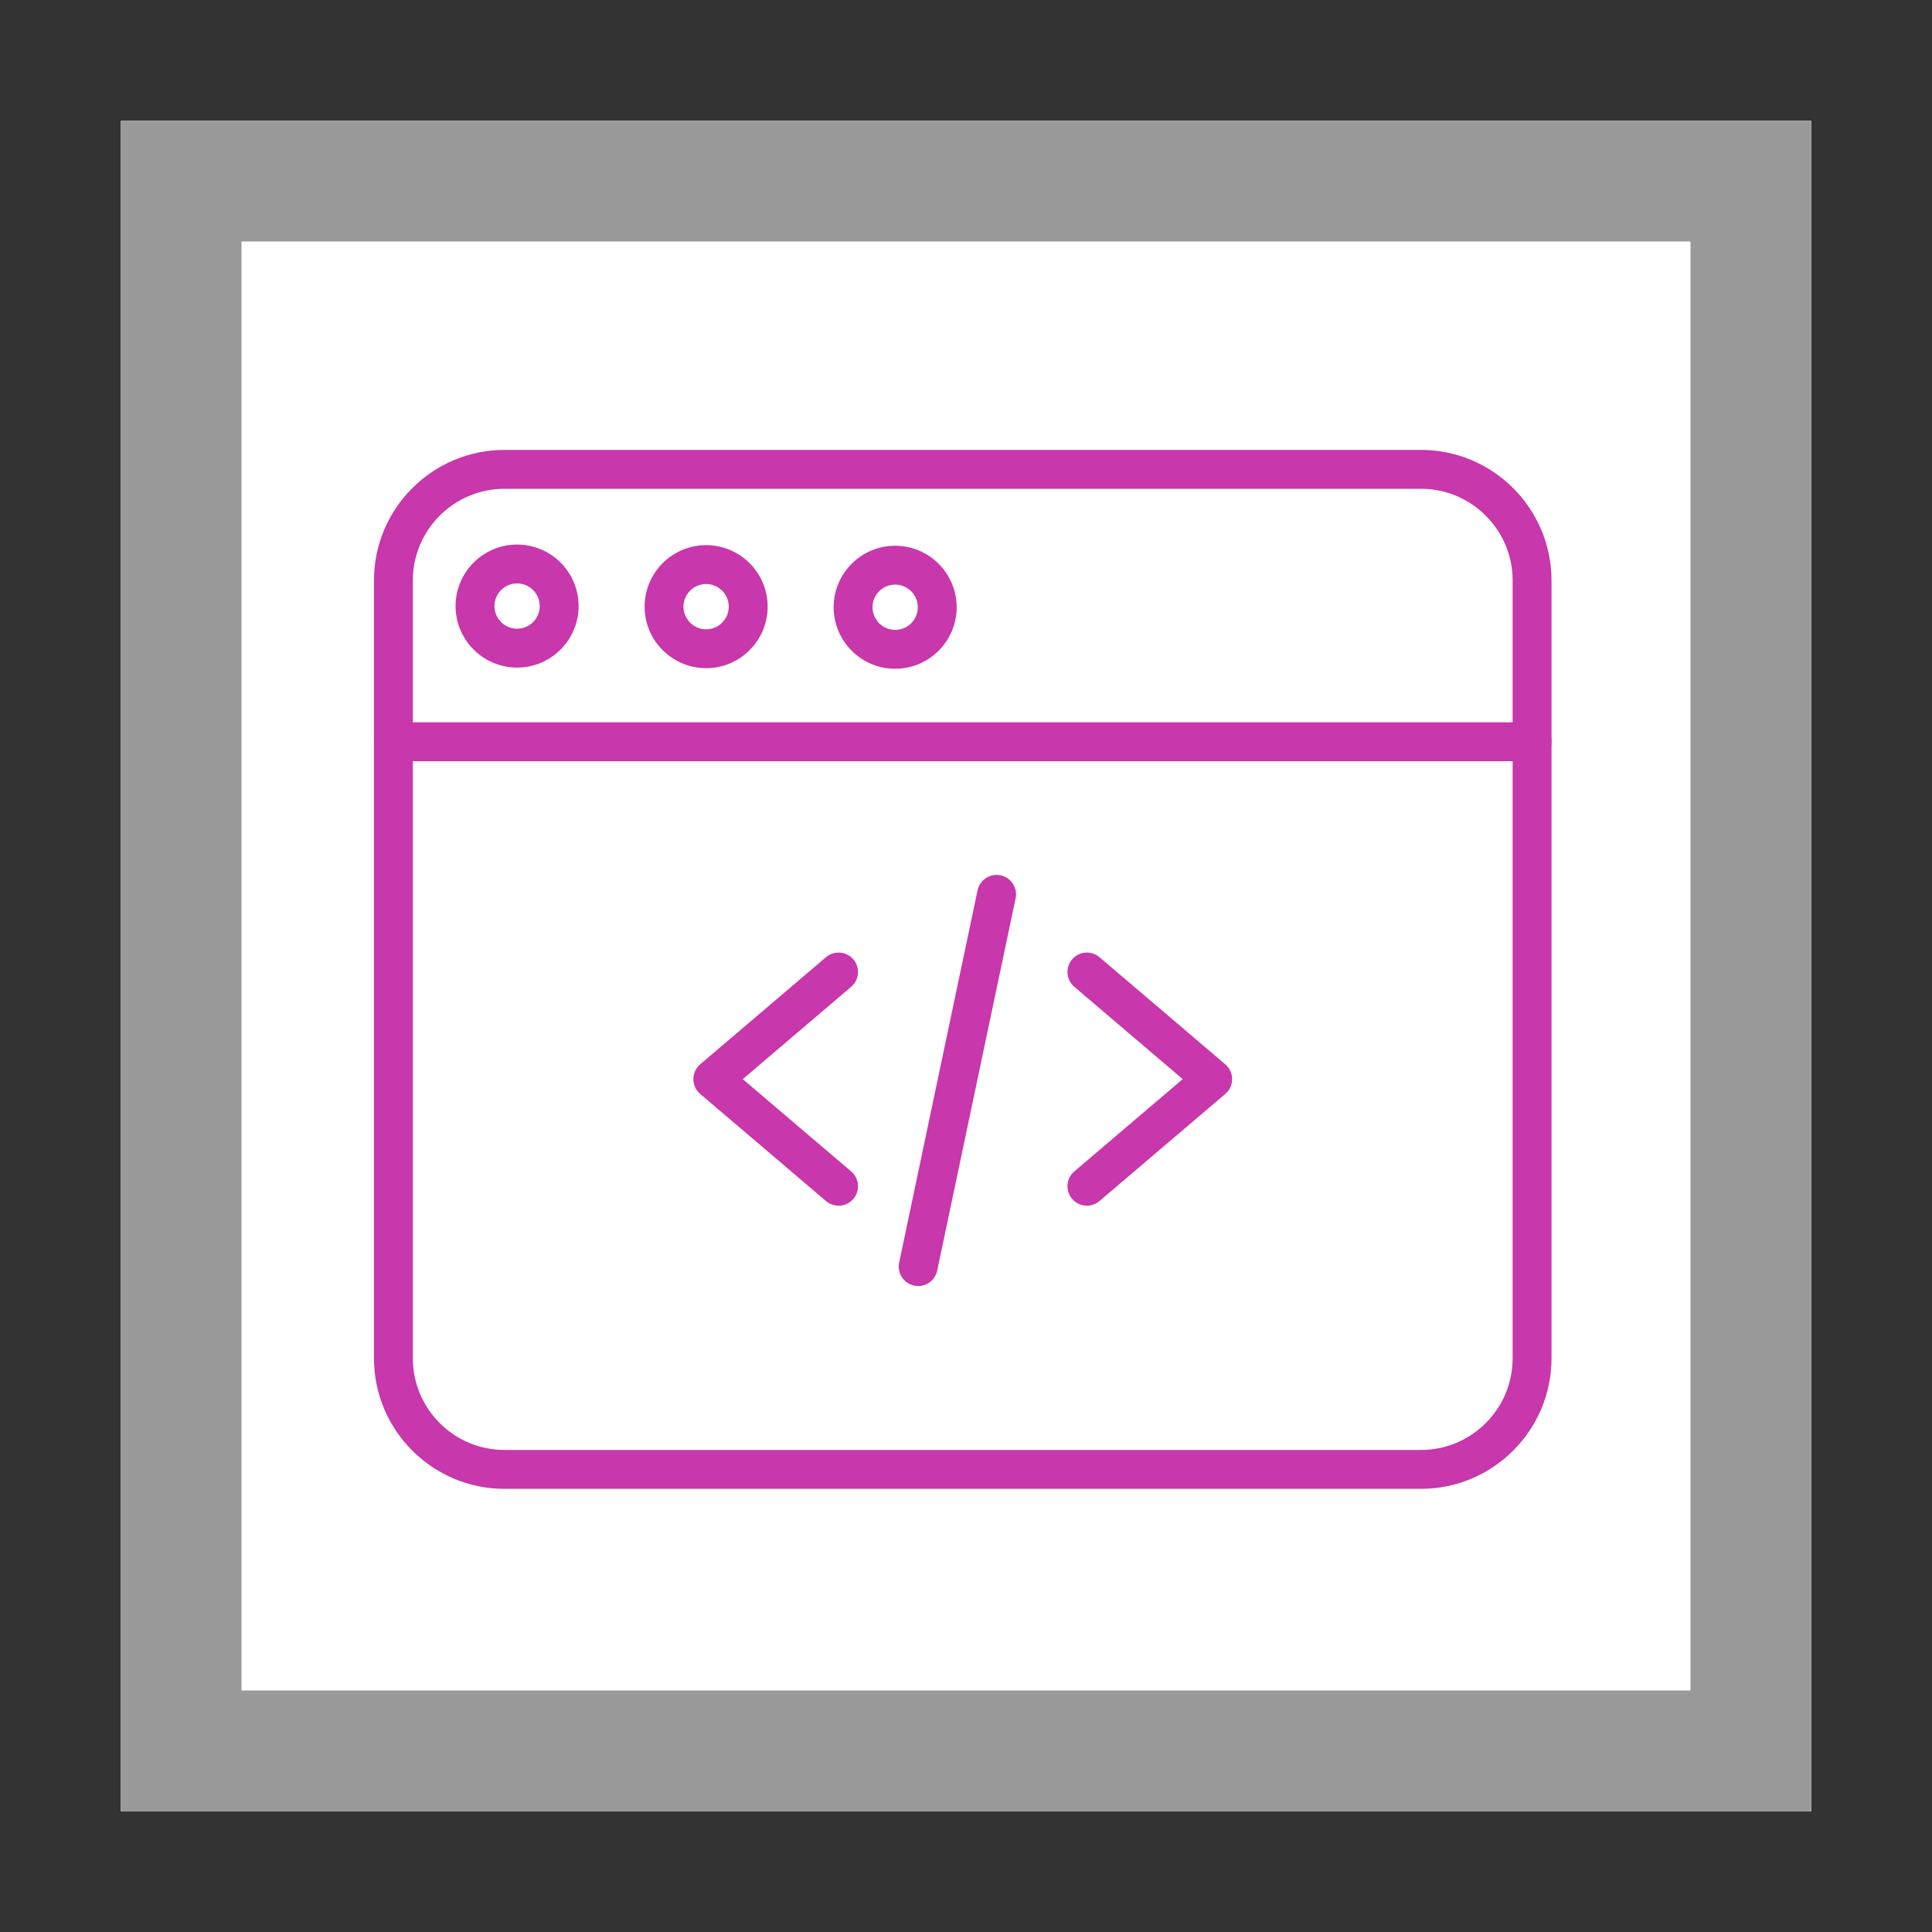 <?xml version="1.0" encoding="UTF-8" standalone="no"?>
<svg
   xmlns:dc="http://purl.org/dc/elements/1.1/"
   xmlns:cc="http://creativecommons.org/ns#"
   xmlns:rdf="http://www.w3.org/1999/02/22-rdf-syntax-ns#"
   xmlns:svg="http://www.w3.org/2000/svg"
   xmlns="http://www.w3.org/2000/svg"
   xmlns:sodipodi="http://sodipodi.sourceforge.net/DTD/sodipodi-0.dtd"
   xmlns:inkscape="http://www.inkscape.org/namespaces/inkscape"
   viewBox="0 0 16 16"
   version="1.1"
   id="svg3745"
   sodipodi:docname="tx-dlf-metadata.svg"
   inkscape:version="0.92.4 (5da689c313, 2019-01-14)">
  <rect x="0" y="0" width="16" height="16" fill="#333333" stroke="none"/>
  <defs
     id="defs3749" />
  <sodipodi:namedview
     pagecolor="#ffffff"
     bordercolor="#666666"
     borderopacity="1"
     objecttolerance="10"
     gridtolerance="10"
     guidetolerance="10"
     inkscape:pageopacity="0"
     inkscape:pageshadow="2"
     inkscape:window-width="1920"
     inkscape:window-height="1017"
     id="namedview3747"
     showgrid="false"
     inkscape:zoom="53.125"
     inkscape:cx="4.4778116"
     inkscape:cy="7.9131274"
     inkscape:window-x="-8"
     inkscape:window-y="-8"
     inkscape:window-maximized="1"
     inkscape:current-layer="svg3745"
     showguides="true"
     inkscape:guide-bbox="true">
    <sodipodi:guide
       position="-3.482,12.894"
       orientation="0,1"
       id="guide5077"
       inkscape:locked="false" />
    <sodipodi:guide
       position="-1.073,3.068"
       orientation="0,1"
       id="guide5079"
       inkscape:locked="false" />
    <sodipodi:guide
       position="3.068,13.647"
       orientation="1,0"
       id="guide5081"
       inkscape:locked="false" />
    <sodipodi:guide
       position="12.988,13.308"
       orientation="1,0"
       id="guide5083"
       inkscape:locked="false" />
  </sodipodi:namedview>
  <path
     fill="#FFF"
     d="M1 1h14v14H1V1z"
     id="path3733" />
  <path
     fill="#999"
     d="M1 1v14h14V1H1zm1 1h12v12H2V2z"
     id="path3735" />
  <g
     transform="matrix(0.023,0,0,0.023,3.097,3.726)"
     id="g7050"
     style="fill:#c837ab;fill-opacity:1">
    <path
       id="path7018"
       d="m 167.289,272.133 c -1.602,0 -3.215,-0.551 -4.531,-1.672 L 117.461,231.891 C 115.898,230.559 115,228.613 115,226.559 c 0,-2.051 0.902,-3.996 2.461,-5.328 l 45.297,-38.57 c 2.941,-2.508 7.359,-2.152 9.867,0.789 2.504,2.945 2.152,7.363 -0.793,9.867 l -39.035,33.242 39.035,33.242 c 2.945,2.508 3.297,6.926 0.793,9.867 -1.387,1.629 -3.355,2.465 -5.336,2.465 z m 0,0"
       inkscape:connector-curvature="0"
       style="fill:#c837ab;fill-opacity:1" />
    <path
       id="path7020"
       d="m 256.711,272.133 c -1.98,0 -3.949,-0.836 -5.332,-2.465 -2.508,-2.941 -2.152,-7.359 0.789,-9.867 l 39.035,-33.242 -39.035,-33.242 c -2.941,-2.504 -3.297,-6.922 -0.789,-9.867 2.504,-2.941 6.926,-3.297 9.863,-0.789 l 45.297,38.57 c 1.562,1.332 2.461,3.277 2.461,5.328 0,2.055 -0.898,4 -2.461,5.332 l -45.297,38.57 c -1.316,1.121 -2.93,1.672 -4.531,1.672 z m 0,0"
       inkscape:connector-curvature="0"
       style="fill:#c837ab;fill-opacity:1" />
    <path
       id="path7022"
       d="m 195.965,301.062 c -0.48,0 -0.965,-0.051 -1.453,-0.152 -3.781,-0.797 -6.203,-4.512 -5.406,-8.293 l 28.23,-134.035 c 0.797,-3.781 4.508,-6.203 8.293,-5.406 3.781,0.797 6.203,4.508 5.406,8.293 l -28.23,134.035 c -0.695,3.297 -3.602,5.559 -6.84,5.559 z m 0,0"
       inkscape:connector-curvature="0"
       style="fill:#c837ab;fill-opacity:1" />
    <path
       id="path7024"
       d="M 377,374.086 H 47 c -25.914,0 -47,-21.082 -47,-47 V 47 C 0,21.086 21.086,0 47,0 h 330 c 25.914,0 47,21.086 47,47 v 280.086 c 0,25.918 -21.086,47 -47,47 z M 47,14 C 28.805,14 14,28.805 14,47 v 280.086 c 0,18.195 14.805,33 33,33 h 330 c 18.195,0 33,-14.805 33,-33 V 47 C 410,28.805 395.195,14 377,14 Z m 0,0"
       inkscape:connector-curvature="0"
       style="fill:#c837ab;fill-opacity:1" />
    <path
       id="path7026"
       d="M 417,112.09 H 7 c -3.867,0 -7,-3.133 -7,-7 0,-3.863 3.133,-7 7,-7 h 410 c 3.867,0 7,3.137 7,7 0,3.867 -3.133,7 -7,7 z m 0,0"
       inkscape:connector-curvature="0"
       style="fill:#c837ab;fill-opacity:1" />
    <path
       id="path7028"
       d="m 119.602,78.594 c -12.211,0 -22.152,-9.941 -22.152,-22.152 0,-12.215 9.941,-22.152 22.152,-22.152 12.215,0 22.152,9.938 22.152,22.152 0,12.211 -9.938,22.152 -22.152,22.152 z m 0,-30.305 c -4.492,0 -8.152,3.656 -8.152,8.152 0,4.496 3.66,8.152 8.152,8.152 4.496,0 8.152,-3.656 8.152,-8.152 0,-4.496 -3.656,-8.152 -8.152,-8.152 z m 0,0"
       inkscape:connector-curvature="0"
       style="fill:#c837ab;fill-opacity:1" />
    <path
       id="path7030"
       d="m 51.539,78.379 c -12.215,0 -22.152,-9.938 -22.152,-22.152 0,-12.215 9.938,-22.152 22.152,-22.152 12.215,0 22.152,9.938 22.152,22.152 0,12.215 -9.938,22.152 -22.152,22.152 z m 0,-30.305 c -4.492,0 -8.152,3.66 -8.152,8.152 0,4.496 3.66,8.152 8.152,8.152 4.496,0 8.152,-3.656 8.152,-8.152 0,-4.492 -3.656,-8.152 -8.152,-8.152 z m 0,0"
       inkscape:connector-curvature="0"
       style="fill:#c837ab;fill-opacity:1" />
    <path
       id="path7032"
       d="m 187.664,78.805 c -12.211,0 -22.148,-9.938 -22.148,-22.152 0,-12.211 9.938,-22.148 22.148,-22.148 12.215,0 22.152,9.938 22.152,22.148 0,12.215 -9.938,22.152 -22.152,22.152 z m 0,-30.305 c -4.492,0 -8.148,3.656 -8.148,8.152 0,4.496 3.656,8.152 8.148,8.152 4.496,0 8.152,-3.656 8.152,-8.152 0,-4.496 -3.656,-8.152 -8.152,-8.152 z m 0,0"
       inkscape:connector-curvature="0"
       style="fill:#c837ab;fill-opacity:1" />
  </g>
</svg>
